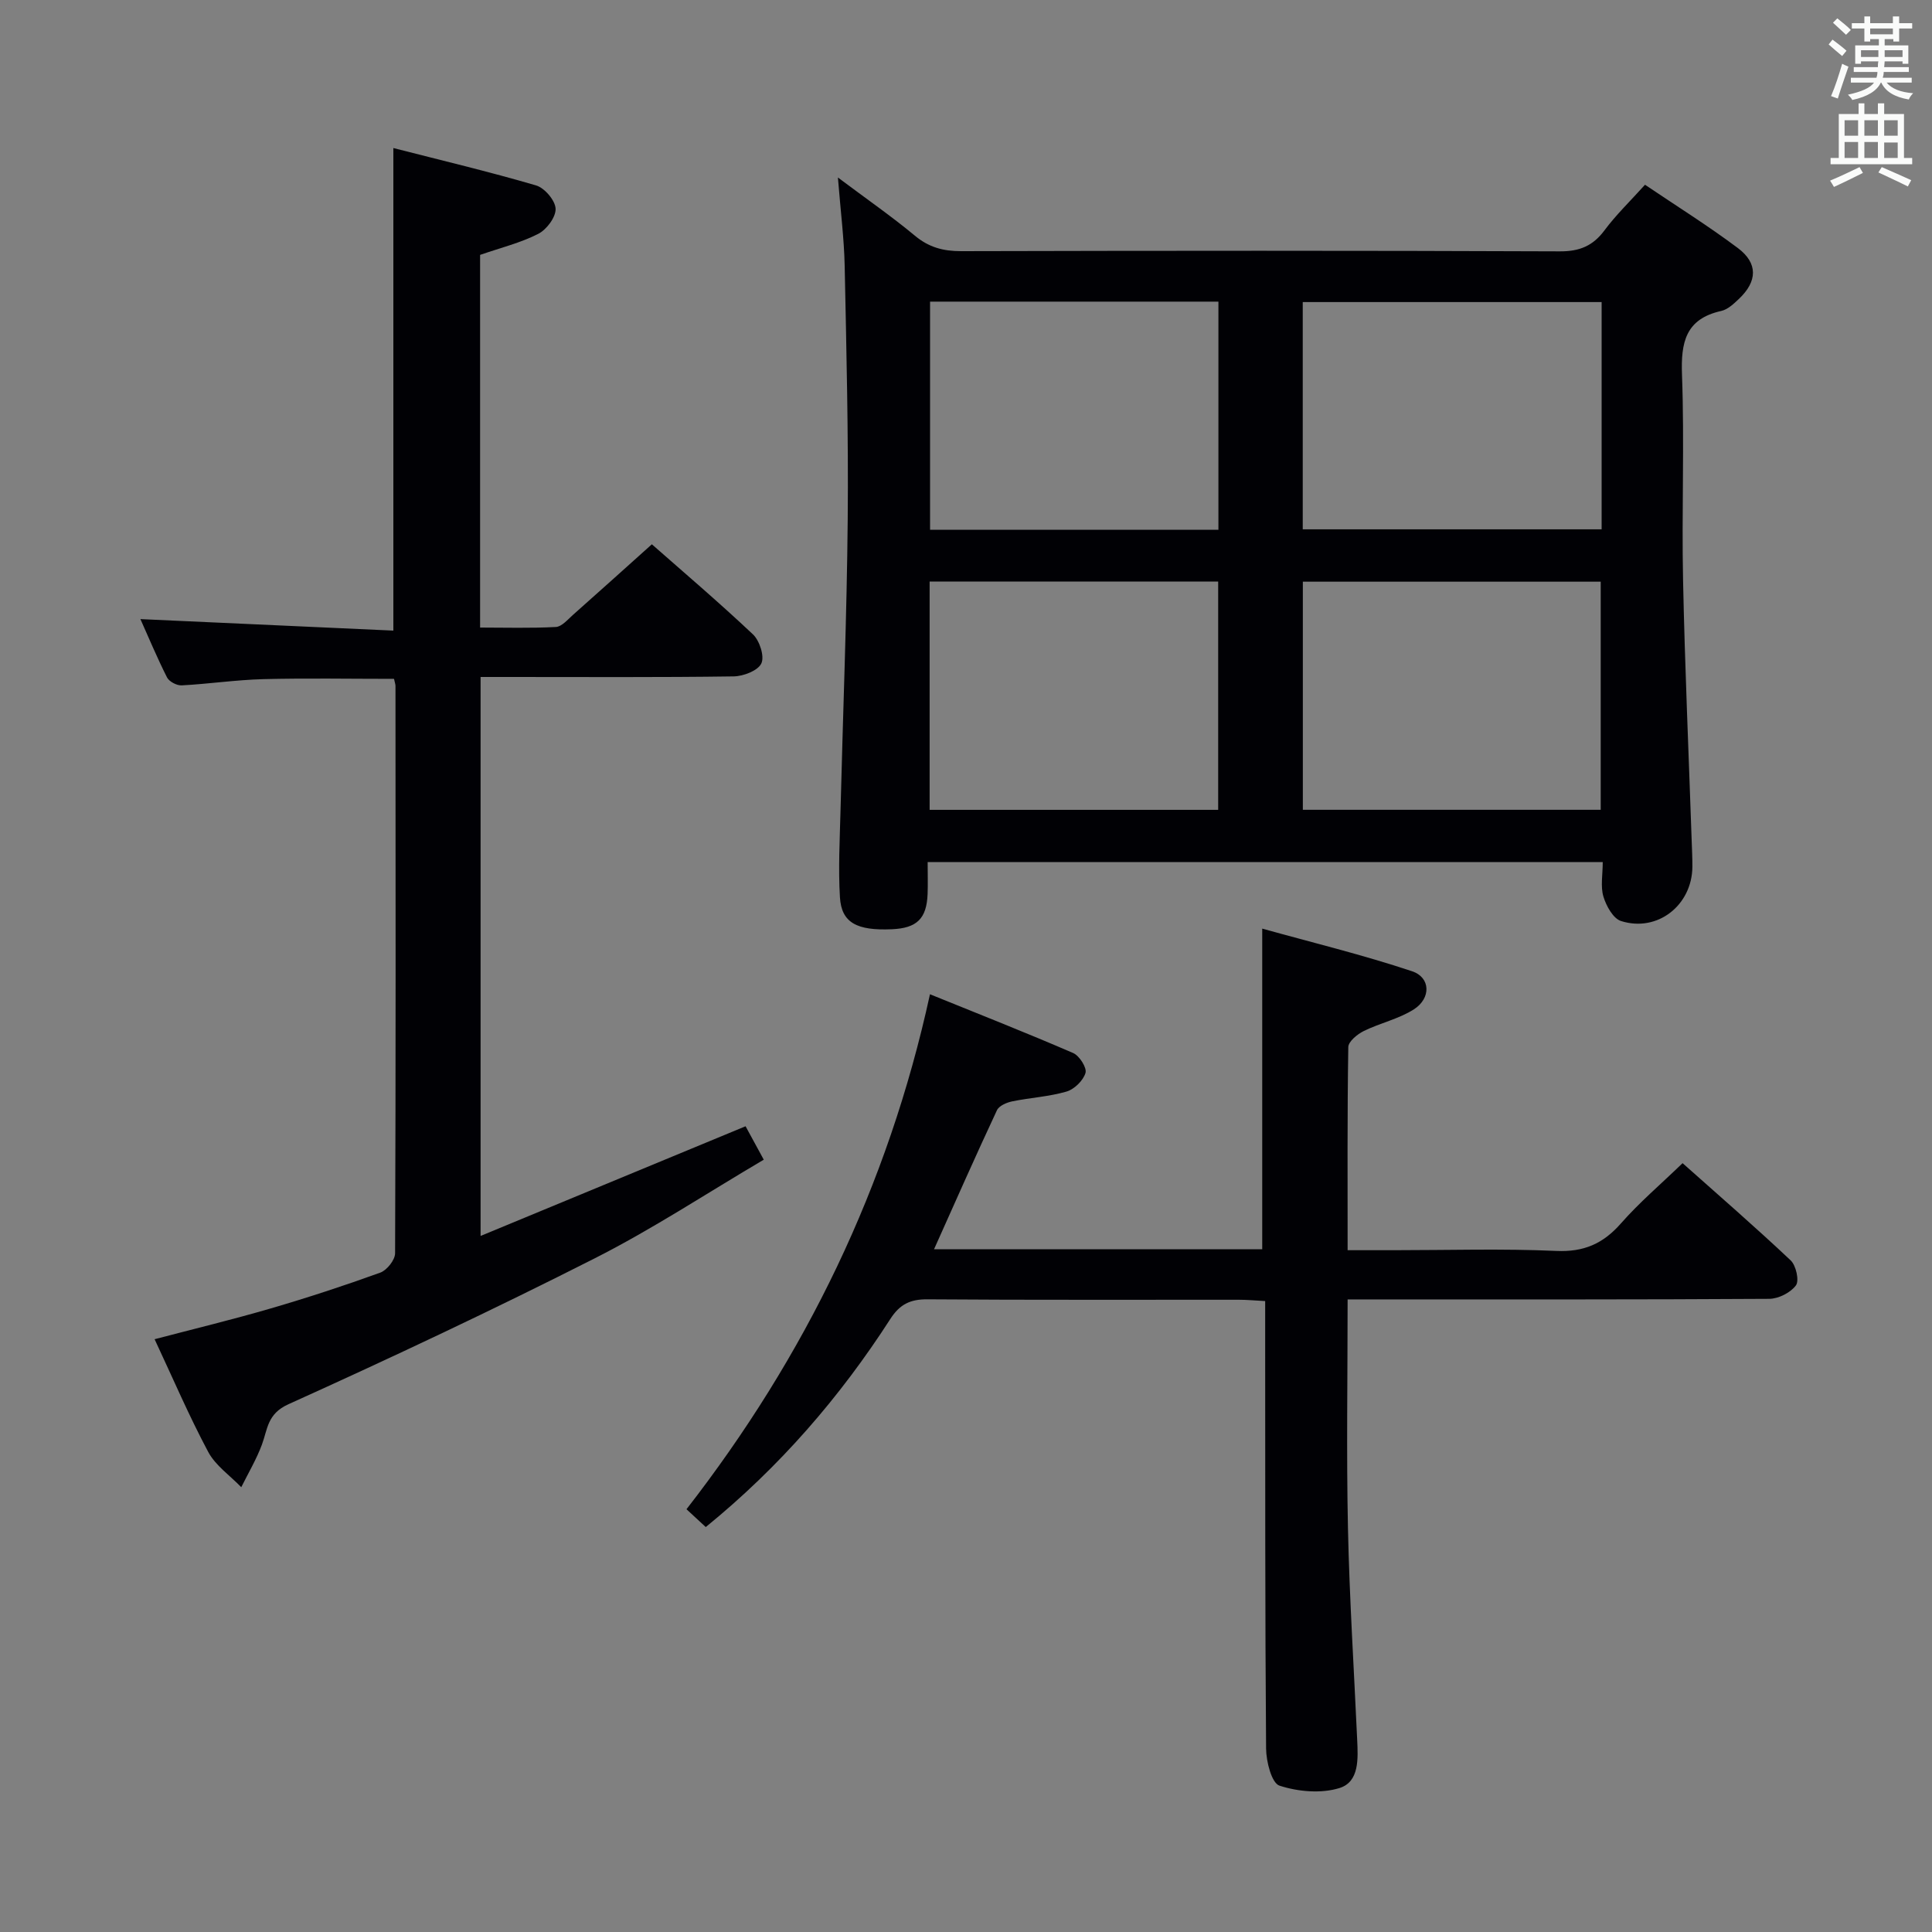 <svg enable-background="new 0 0 400 400" viewBox="0 0 400 400" xmlns="http://www.w3.org/2000/svg"><rect x="0" y="0" width="400" height="400" fill="#808080" stroke="none"/><g fill="#010105"><path d="m192.06 178.49c0 2.38.07 4.5-.01 6.61-.2 5.1-2.22 7.06-7.38 7.29-7.29.32-10.45-1.35-10.77-6.61-.36-5.97-.03-11.98.12-17.97.5-20.13 1.31-40.25 1.49-60.37.16-17.47-.27-34.96-.63-52.43-.12-5.62-.84-11.22-1.4-18.26 6.04 4.53 11.17 8.08 15.94 12.05 2.89 2.41 5.86 3.2 9.54 3.2 41.32-.1 82.65-.13 123.97.04 4.1.02 6.86-1.12 9.27-4.36 2.37-3.19 5.27-5.98 8.38-9.43 6.47 4.37 13.05 8.48 19.23 13.11 4.2 3.15 4.05 6.9.21 10.53-1.07 1.01-2.31 2.19-3.66 2.49-7.39 1.65-8.37 6.5-8.12 13.24.52 14.14-.08 28.33.22 42.48.37 17.96 1.17 35.9 1.78 53.85.06 1.83.16 3.66.15 5.49-.05 7.96-7.21 13.64-14.77 11.25-1.63-.51-3.07-3.13-3.65-5.06-.63-2.1-.14-4.54-.14-7.14-46.74 0-92.96 0-139.77 0zm139.54-115.95c-20.95 0-41.31 0-61.88 0v47.05h61.88c0-15.84 0-31.27 0-47.05zm-61.86 105.12h61.67c0-15.96 0-31.64 0-47.23-20.79 0-41.17 0-61.67 0zm-77.18-105.21v47.24h59.7c0-15.87 0-31.43 0-47.24-20.04 0-39.74 0-59.7 0zm-.09 105.22h59.74c0-15.89 0-31.6 0-47.27-20.11 0-39.84 0-59.74 0z"/><path d="m81.58 140.55c-9.2 0-18.16-.17-27.1.06-5.63.15-11.24.99-16.87 1.29-1.01.05-2.59-.78-3.03-1.65-2.08-4.11-3.85-8.38-5.51-12.07 17.42.79 34.79 1.58 52.37 2.38 0-33.64 0-66.35 0-99.91 9.87 2.53 19.78 4.88 29.55 7.74 1.76.52 3.97 3.1 4.04 4.82.08 1.73-1.85 4.32-3.58 5.2-3.65 1.87-7.75 2.87-12.05 4.36v77.16c5.17 0 10.44.16 15.68-.12 1.22-.06 2.44-1.52 3.53-2.49 5.35-4.74 10.65-9.52 16.35-14.63 6.33 5.58 13.81 11.93 20.93 18.65 1.38 1.3 2.43 4.55 1.74 6.01-.7 1.5-3.71 2.66-5.73 2.69-15.49.22-30.99.12-46.49.12-1.82 0-3.64 0-5.91 0v115.73c18.24-7.55 36.28-15.02 54.86-22.71 1 1.83 2.16 3.96 3.77 6.92-11.74 6.91-23.01 14.35-34.97 20.41-20.89 10.59-42.1 20.58-63.44 30.22-4.41 1.99-4.29 5.13-5.5 8.38-1.13 3.04-2.82 5.88-4.27 8.8-2.33-2.42-5.33-4.47-6.85-7.32-3.98-7.46-7.32-15.27-11.09-23.32 8.15-2.14 16.15-4.07 24.03-6.37 7.64-2.23 15.22-4.71 22.7-7.42 1.37-.5 3.06-2.63 3.06-4.01.15-39.16.11-78.32.08-117.48 0-.3-.13-.63-.3-1.44z"/><path d="m193.38 258.65h67.95c0-21.75 0-43.45 0-66.39 10.3 2.87 20.81 5.42 31.03 8.83 3.84 1.28 3.95 5.58.39 7.87-3.13 2.01-7 2.83-10.39 4.5-1.34.66-3.19 2.17-3.21 3.33-.22 13.79-.14 27.59-.14 42.05h9.7c11.16 0 22.34-.35 33.48.15 5.72.26 9.71-1.49 13.4-5.69 3.81-4.34 8.26-8.12 12.77-12.48 7.39 6.58 15.03 13.2 22.38 20.13 1.11 1.05 1.81 4.18 1.09 5.17-1.11 1.51-3.61 2.78-5.54 2.79-27.15.17-54.31.12-81.46.12-1.79 0-3.58 0-5.82 0 0 16.11-.26 31.73.07 47.33.31 14.62 1.25 29.23 1.91 43.84.18 3.9.47 8.7-3.65 9.99-3.8 1.19-8.59.76-12.44-.49-1.62-.53-2.75-4.99-2.77-7.68-.22-28.15-.17-56.31-.19-84.46 0-2.62 0-5.25 0-8.19-2.22-.12-3.83-.27-5.44-.27-21.49-.02-42.98.07-64.47-.09-3.55-.03-5.73 1.01-7.69 4.06-10.43 16.19-22.91 30.63-38.22 43.09-1.19-1.11-2.5-2.31-3.99-3.69 24.62-31.69 41.72-66.78 50.41-106.62 9.91 4.02 19.85 7.93 29.65 12.17 1.29.56 2.87 3.05 2.55 4.12-.47 1.58-2.32 3.39-3.94 3.86-3.64 1.06-7.51 1.26-11.25 2.03-1.15.24-2.71.91-3.14 1.83-4.41 9.42-8.62 18.95-13.03 28.79z"/></g><path d="m378.6 9.2.8-1c.9.7 1.9 1.4 2.9 2.3l-.9 1.1c-1.1-.9-2-1.7-2.8-2.4zm.5 10.7c.9-2.1 1.6-4.3 2.3-6.7.4.2.8.4 1.3.6-.7 2.1-1.5 4.3-2.2 6.6zm.4-15.2.9-.9c1 .8 2 1.6 2.8 2.4l-1 1c-1-.9-1.9-1.8-2.7-2.5zm12.5-1.3h1.2v1.4h2.7v1.1h-2.7v2.7h-1.2v-.5h-1.8v1.3h4.9v3.8h-1.2v-.5h-3.7c0 .4-.1.9-.1 1.2h5.1v1h-5.2c0 .5-.1.9-.2 1.2h6v1h-5.2c1.1 1.3 2.9 2 5.5 2.2-.4.4-.7.8-.9 1.3-2.9-.5-4.8-1.6-5.7-3.5h-.1c-.8 1.7-2.7 2.9-5.9 3.6-.2-.4-.6-.8-.9-1.1 2.8-.6 4.6-1.4 5.4-2.5h-4.8v-1h5.3c.1-.3.2-.7.2-1.2h-4.9v-1h5c0-.4 0-.8.1-1.2h-3.6v.5h-1.2v-3.8h4.9v-1.3h-1.8v.5h-1.2v-2.7h-2.6v-1.1h2.6v-1.4h1.2v1.4h4.7v-1.4zm-6.7 8.4h3.6c0-.4 0-.9 0-1.4h-3.6zm1.9-4.7h4.7v-1.2h-4.7zm6.7 3.3h-3.7v1.4h3.7z" fill="#fafbfa"/><path d="m384.7 21.4h1.3v2.2h2.8v-2.2h1.3v2.2h4.1v9.1h1.7v1.3h-16.9v-1.3h1.7v-9.1h4.1v-2.2zm.3 13.2.7 1.2c-1.8.9-3.8 1.9-6 2.9-.2-.4-.5-.8-.8-1.3 2.4-1 4.4-2 6.1-2.8zm-3.1-6.5h2.8v-3.2h-2.8zm0 4.6h2.8v-3.3h-2.8zm4.1-4.6h2.8v-3.2h-2.8zm0 4.6h2.8v-3.3h-2.8zm3.6 1.9c2.1.9 4.1 1.8 6.1 2.7l-.7 1.3c-2.2-1.1-4.2-2-6.1-2.9zm3.3-9.7h-2.8v3.2h2.8zm-2.8 7.8h2.8v-3.2h-2.8z" fill="#fafbfa"/></svg>